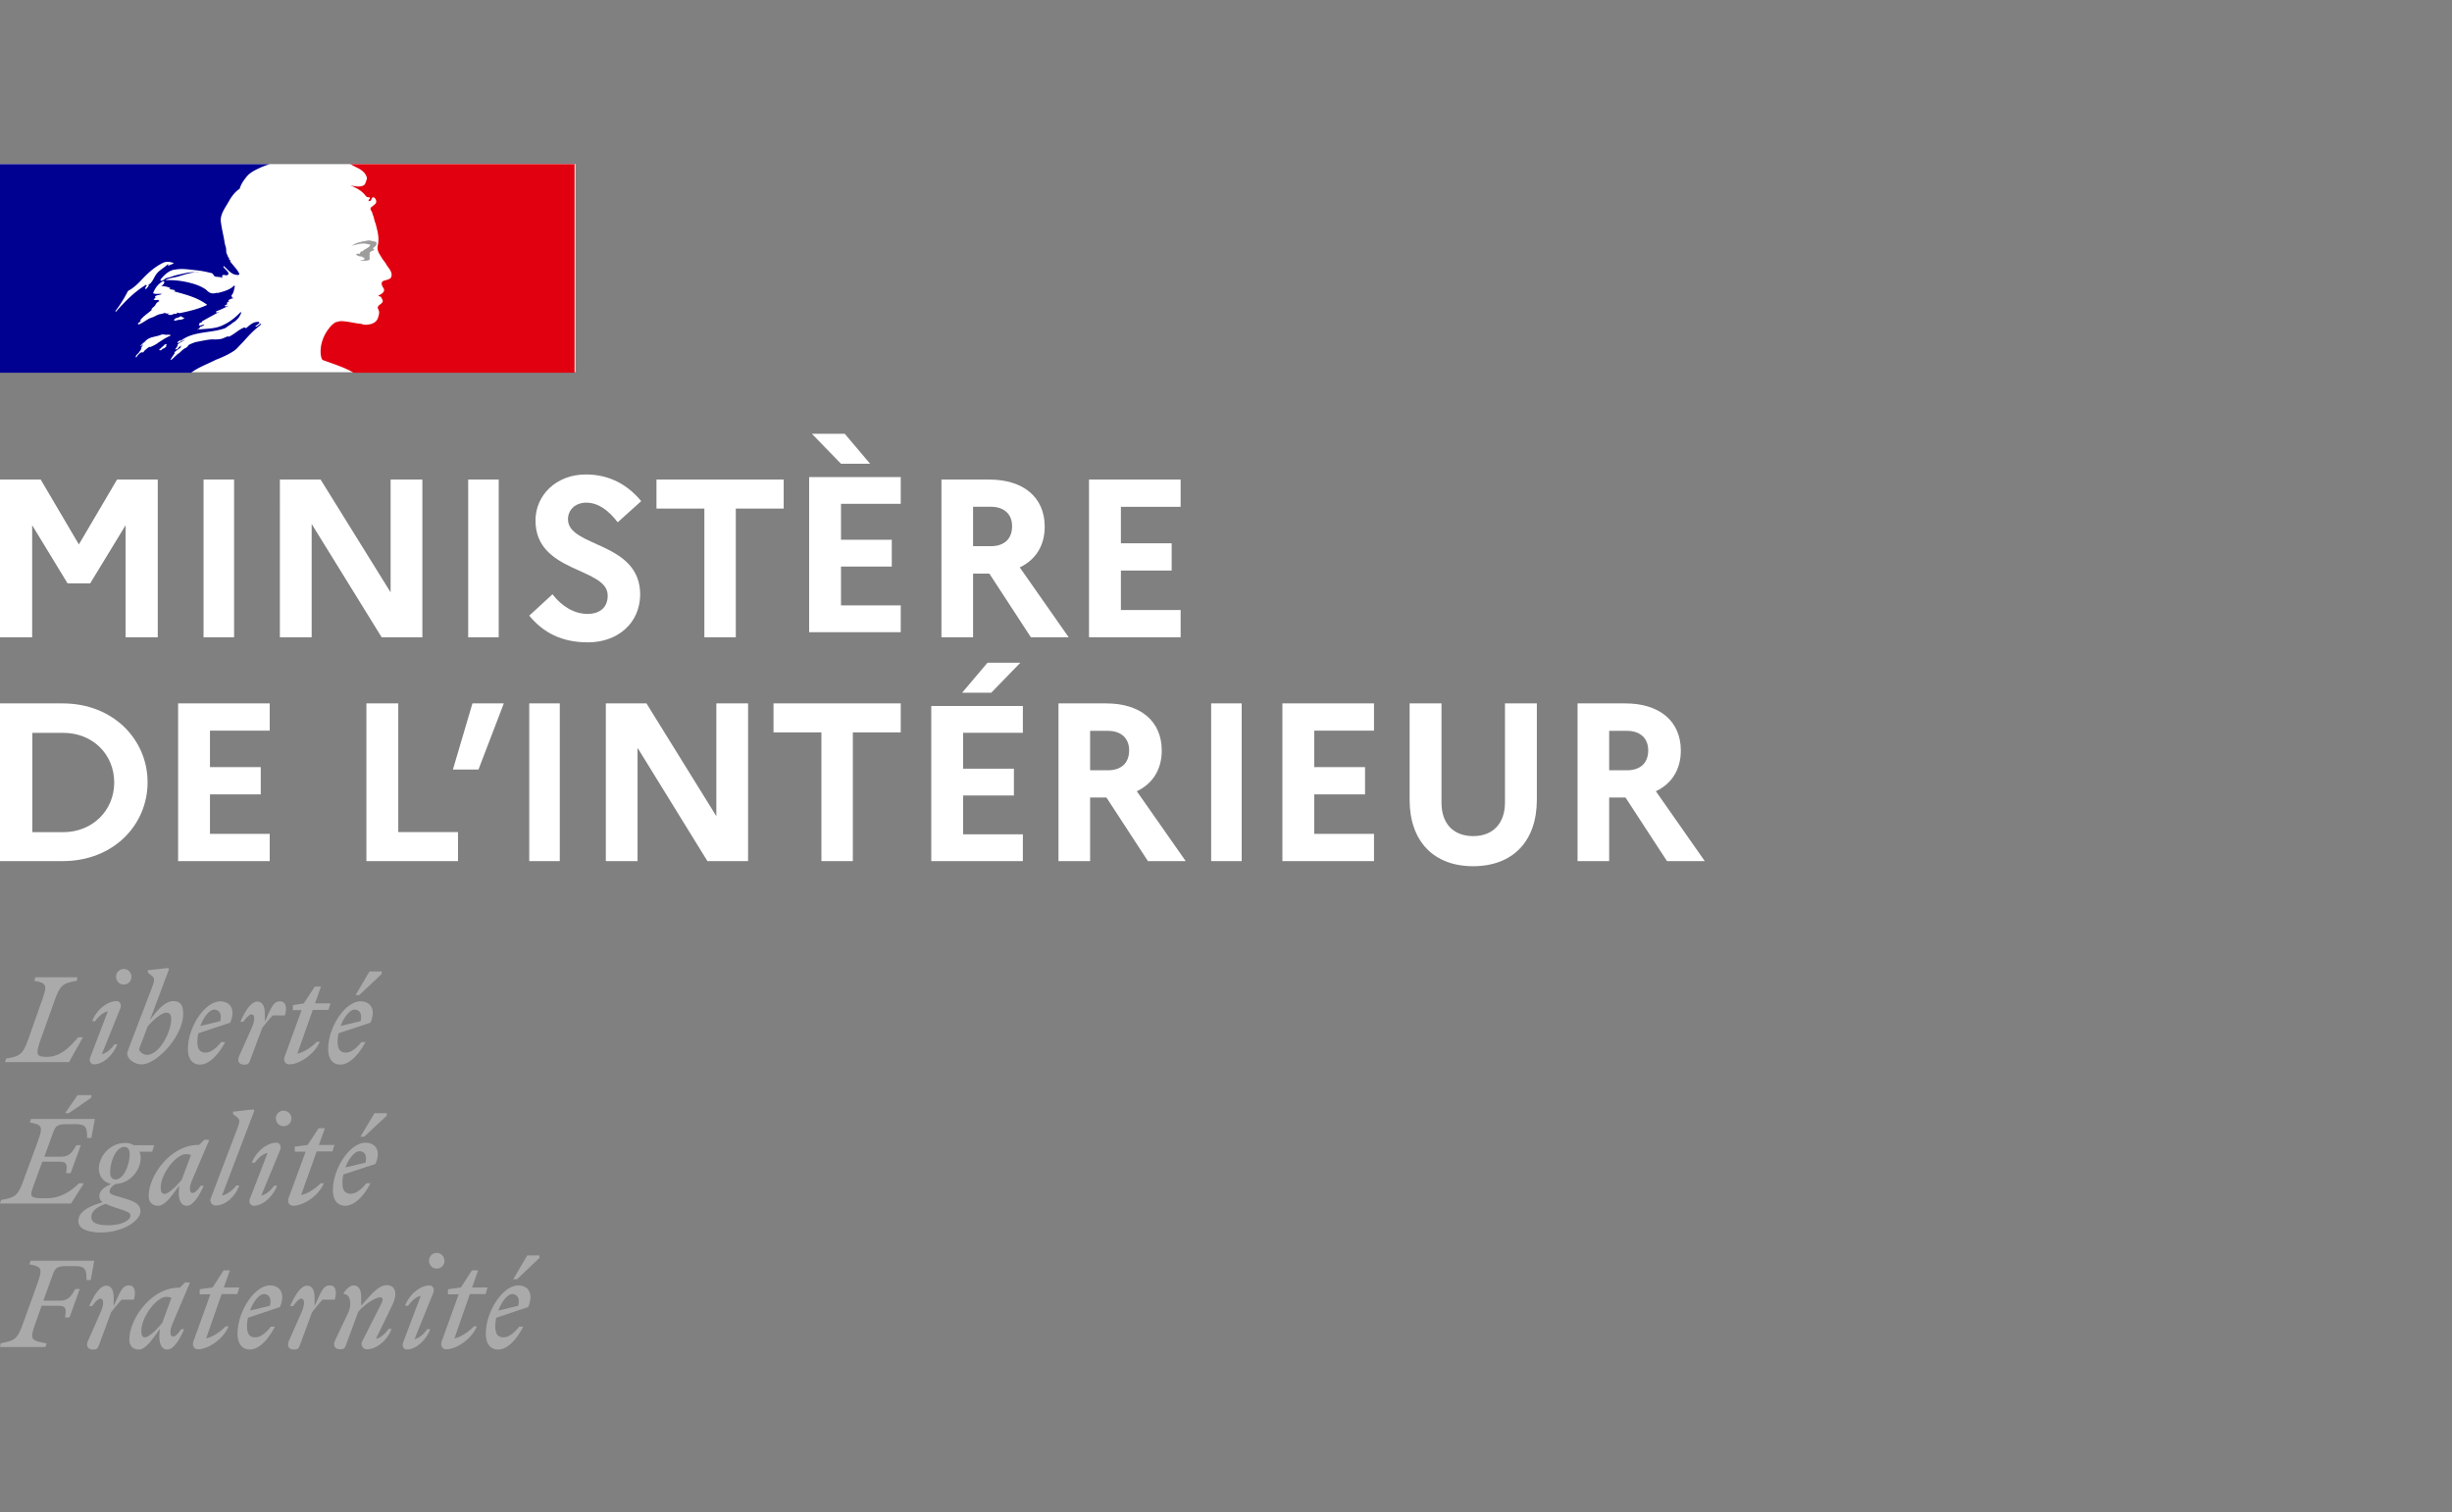<svg width="702" height="433" xmlns="http://www.w3.org/2000/svg"><rect width="100%" height="100%" fill="#808080" stroke="none"/><g id="Artboard" stroke="none" stroke-width="1" fill="none" fill-rule="evenodd"><g id="MIN_Interieur_RVB_dark" transform="translate(0 47)"><path id="Path" fill="#FFF"
                                                                                                                                                                                                                  d="M0 90.33h11.65l10.933 18.58 10.931-18.58h11.651v45.165h-9.206v-32.087l-10.14 16.65h-6.473l-10.14-16.65v32.087H0zm58.277 0h8.742v45.165h-8.742zm21.854 0h11.656l20.042 32.302V90.33h9.097v45.165H109.27l-20.042-32.444v32.444h-9.097zm53.907 0h8.742v45.165h-8.742zm24.137 32.854c2.719 3.532 6.296 5.623 10.017 5.623 3.648 0 5.795-1.947 5.795-5.262 0-8.146-20.677-6.344-20.677-21.48 0-7.21 5.867-13.192 14.452-13.192 6.797 0 12.02 3.028 15.812 7.64l-6.725 6.056c-2.648-3.46-5.58-5.623-9.015-5.623-3.148 0-5.223 2.09-5.223 4.758 0 8.145 20.677 6.27 20.677 21.624-.143 8.434-6.726 13.624-14.953 13.624-7.584 0-12.807-2.811-16.814-7.64l6.654-6.128zm29.77-32.854h36.423v8.303h-13.711v36.862h-9V98.633h-13.712z"/><path d="M231.653 89.61h26.225v7.674h-17.103v10.28h14.537v7.675h-14.537v11.124h17.103v7.675h-26.225V89.61zm.784-12.392h9.406l7.27 8.59h-8.338l-8.338-8.59zm37.096 13.112h13.65c9.83 0 15.913 5.074 15.913 13.507 0 5.43-2.617 9.504-7.143 11.648l14.004 20.01h-10.821l-11.882-18.223h-4.668v18.223h-9.053V90.33zm9.053 7.79v11.29h5.092c3.82 0 6.083-2.072 6.083-5.716 0-3.43-2.264-5.574-6.083-5.574h-5.092z" id="Shape" fill="#FFF"/><path id="Path" fill="#FFF"
                                                                                                                                                                                                                                                                                                                                                                                                                                                                                                                                                                                                                                                                                                                                                                                                                                                                                                                                                                                                                                                                                                                                                                          d="M311.784 90.33h26.225v7.802h-17.103v10.45h14.538v7.802h-14.538v11.31h17.103v7.801h-26.225z"/><path d="M0 154.435h17.942c14.47 0 24.31 10.362 24.31 22.583 0 12.22-9.768 22.582-24.31 22.582H0v-45.165zm9.26 8.361v28.514h8.827c8.465 0 14.614-6.288 14.614-14.22 0-8.076-6.15-14.222-14.614-14.222H9.261v-.072z" id="Shape" fill="#FFF"/><path id="Path" fill="#FFF"
                                                                                                                                                                                                                                                                                                                                                                                                                                                                                                                                                                                                                                                                                                                                                                                                                                                                                                                                                                                                                                                                                                                                                                                                                                                                                                                                                                                                                                                                                                                            d="M50.993 154.435h26.225v7.802H60.114v10.45h14.538v7.802H60.114v11.31h17.104v7.801H50.993zm53.907 0h9.121v36.862h17.103v8.303H104.9zm24.767 18.94l5.593-18.94h8.977l-7.25 18.94zm21.854-18.94h8.742V199.6h-8.742zm21.854 0h11.707l20.006 32.302v-32.302h9.082V199.6h-11.636l-20.006-32.444V199.6h-9.082v-45.165zm48.079 0h36.424v8.303h-13.712V199.6h-9v-36.862h-13.712z"/><path d="M266.62 155.172h26.224v7.674h-17.103v10.28h14.538v7.675H275.74v11.125h17.103v7.674H266.62v-44.428zm8.836-3.802l7.269-8.59h9.407l-8.338 8.59h-8.338zm27.587 3.065h13.65c9.83 0 15.913 5.074 15.913 13.507 0 5.431-2.617 9.505-7.143 11.648l14.003 20.01h-10.82l-11.883-18.223h-4.667V199.6h-9.053v-45.165zm9.053 7.861v11.291h5.092c3.819 0 6.082-2.072 6.082-5.717 0-3.43-2.263-5.574-6.082-5.574h-5.092z" id="Shape" fill="#FFF"/><path id="Path" fill="#FFF"
                                                                                                                                                                                                                                                                                                                                                                                                                                                                                                                                                                                                                                                                                                                                                                                                                                                                                                                                                                                                                                                                                                                                                                                                                                                                                                                                                                                                                                                                                                                                                                                                                                                                                                                                                                                                                                                                                                                                                                                                                                                                                                                                                                                                                                                                                                                                                          d="M346.75 154.435h8.742V199.6h-8.741zm20.398 0h26.225v7.802H376.27v10.45h14.537v7.802H376.27v11.31h17.103v7.801h-26.225zm63.723 0h9.124v27.585c0 11.925-6.914 19.037-18.248 19.037-11.262 0-18.176-7.112-18.176-19.036v-27.586h9.124v28.376c0 6.106 3.421 9.626 9.124 9.626 5.56 0 9.052-3.592 9.052-9.626v-28.376z"/><path d="M451.65 154.435h13.65c9.831 0 15.913 5.074 15.913 13.507 0 5.431-2.617 9.505-7.143 11.648l14.004 20.01h-10.821l-11.882-18.223h-4.668V199.6h-9.053v-45.165zm9.053 7.861v11.291h5.092c3.82 0 6.083-2.072 6.083-5.717 0-3.43-2.264-5.574-6.083-5.574h-5.092z" id="Shape" fill="#FFF"/><path d="M146.656 323.586c1.214 0 2.284.947 1.713 3.35l-5.71 1.385c1.071-2.769 2.713-4.735 3.997-4.735m3.14 9.324h-1.141c-1.428 1.748-2.926 3.06-4.496 3.06-1.57 0-2.355-.948-2.355-3.06 0-.874.07-1.748.285-2.55l9.135-3.06c1.784-4.297-.357-6.191-2.855-6.191-4.353 0-9.277 7.357-9.277 13.84 0 2.915 1.356 4.517 3.497 4.517 2.497 0 5.138-2.477 7.207-6.556m-1.784-13.55l6.423-6.119v-.728h-3.497l-3.996 6.847h1.07zm-19.768 4.298h3.069l-4.853 13.477c-.428 1.166.143 2.258 1.356 2.258 2.712 0 7.136-2.768 8.706-6.556h-.856c-1.213 1.311-3.568 3.06-5.566 3.424l4.424-12.675h4.496l.571-1.894h-4.424l1.712-4.881h-1.784l-3.14 4.88-3.71.51v1.457zm-4.14-.582c.358-1.239-.427-1.967-1.07-1.967-2.64 0-5.78 2.404-7.065 5.827h.857c.856-1.238 2.283-2.622 3.64-2.84l-5.068 13.403c-.428 1.239.428 1.967 1.07 1.967 2.499 0 5.425-2.477 6.71-5.828h-.857c-.857 1.239-2.284 2.623-3.64 2.841l5.424-13.403zm.929-6.775c1.213 0 2.212-.947 2.212-2.258 0-1.239-1-2.259-2.212-2.259-1.214 0-2.213 1.02-2.213 2.259.072 1.31 1 2.258 2.213 2.258m-29.118 20.616c-.642 1.53 0 2.476 1.5 2.476.927 0 1.284-.218 1.64-1.238l3.497-9.47c1.642-2.04 4.925-4.152 6.28-4.152.928 0 .857.8.215 2.04l-5.353 10.562c-.5 1.02.143 2.258 1.356 2.258 2.64 0 5.78-2.404 7.065-5.827h-.856c-.856 1.238-2.284 2.622-3.64 2.84l4.64-9.542c.57-1.239.927-2.331.927-3.278 0-1.53-.856-2.55-2.427-2.55-2.283 0-4.567 2.622-7.35 5.9v-2.476c0-1.821-.571-3.351-2.141-3.351-1 0-1.927.874-2.855 2.112v.365c1.713-.073 2.498 2.55 1.285 5.317l-3.783 8.014zm-.07-11.729c.641-2.185.285-4.08-1.357-4.08-1.927 0-2.426 1.53-4.425 5.901v-2.476c0-1.822-.57-3.351-2.14-3.351-1.856 0-3.569 2.913-4.853 5.827h.856c.928-1.31 1.713-2.112 2.355-2.112.785 0 1.213 1.238 0 4.006l-3.568 8.086c-.643 1.53 0 2.477 1.498 2.477.928 0 1.285-.218 1.642-1.238l3.497-9.47c.999-1.239 1.855-2.331 2.997-3.57h3.497zm-20.269-1.602c1.213 0 2.284.947 1.713 3.35l-5.71 1.385c1-2.769 2.713-4.735 3.997-4.735m3.14 9.324h-1.142c-1.427 1.748-2.926 3.06-4.496 3.06-1.57 0-2.355-.948-2.355-3.06 0-.874.072-1.748.286-2.55l9.135-3.06c1.784-4.297-.357-6.191-2.855-6.191-4.353 0-9.278 7.357-9.278 13.84 0 2.915 1.356 4.517 3.497 4.517 2.498 0 5.067-2.477 7.208-6.556m-21.552-9.252h3.069l-4.853 13.477c-.428 1.166.142 2.258 1.356 2.258 2.712 0 7.136-2.768 8.706-6.556h-.856c-1.213 1.311-3.568 3.06-5.567 3.424l4.425-12.675h4.496l.571-1.894h-4.425l1.713-4.881h-1.784l-3.14 4.88-3.711.51v1.457zm-16.7 10.49c0-4.152 4.496-9.761 7.066-9.761.57 0 1.07.073 1.57.218l-2.641 7.212c-1.499 1.894-3.854 4.152-4.924 4.152-.714 0-1.07-.51-1.07-1.82m13.916-13.842l-1.356-.072-1.57 1.53h-.357c-7.565 0-14.06 8.668-14.06 14.933 0 1.748 1.071 2.768 2.713 2.768 1.927 0 3.853-2.84 5.994-5.9l-.071 1.092c-.285 3.133.642 4.808 2.212 4.808 1.856 0 3.569-2.914 4.853-5.828h-.856c-.928 1.312-1.713 2.113-2.355 2.113-.714 0-1.213-1.311 0-4.007l4.853-11.437zm-16.058 4.881c.643-2.185.286-4.08-1.356-4.08-1.926 0-2.426 1.53-4.424 5.901v-2.476c0-1.822-.571-3.351-2.141-3.351-1.856 0-3.569 2.913-4.853 5.827h.856c.928-1.31 1.713-2.112 2.355-2.112.785 0 1.214 1.238 0 4.006l-3.568 8.086c-.642 1.53 0 2.477 1.499 2.477.928 0 1.284-.218 1.641-1.238l3.497-9.47c1-1.239 1.856-2.331 2.997-3.57h3.497zm-25.334 13.55l.356-1.02c-4.424-.874-4.924-.874-3.211-5.755l1.784-5.027h4.853c2.212 0 2.212.948 1.855 3.351h1.285l2.926-8.158h-1.285c-1.07 1.894-1.926 3.35-4.353 3.35h-4.781l2.569-7.138c.785-2.259 1.284-2.769 4.21-2.769h2.141c3.069 0 3.426.875 3.426 4.007h1.213l1-5.536h-18.2l-.357 1.02c3.568.728 3.854 1.092 2.212 5.754L6.637 331.89c-1.641 4.59-2.355 5.027-6.423 5.755L0 338.738h12.989zm89.926-56.068c1.219 0 2.294.931 1.72 3.296l-5.733 1.36c1.003-2.722 2.723-4.656 4.013-4.656m3.154 9.171h-1.147c-1.433 1.72-2.938 3.01-4.515 3.01-1.577 0-2.365-.932-2.365-3.01 0-.86.072-1.72.287-2.508l9.173-3.01c1.792-4.227-.358-6.09-2.867-6.09-4.371 0-9.316 7.237-9.316 13.614 0 2.866 1.361 4.443 3.511 4.443 2.509 0 5.16-2.436 7.239-6.449m-1.792-13.327l6.45-6.02v-.716h-3.512l-4.013 6.736h1.075zm-19.852 4.299h3.082l-4.874 13.256c-.43 1.146.144 2.22 1.362 2.22 2.723 0 7.167-2.722 8.743-6.448h-.931c-1.219 1.29-3.584 3.01-5.59 3.368l4.443-12.468h4.515l.574-1.863h-4.444l1.72-4.8h-1.792l-3.153 4.8-3.727.502.072 1.433zm-4.157-.645c.359-1.218-.43-1.935-1.075-1.935-2.652 0-5.805 2.365-7.095 5.733h.86c.86-1.219 2.293-2.58 3.655-2.795l-5.088 13.184c-.43 1.218.43 1.935 1.075 1.935 2.508 0 5.447-2.436 6.737-5.732h-.86c-.86 1.218-2.294 2.58-3.656 2.794l5.447-13.184zm.932-6.664c1.218 0 2.222-.931 2.222-2.221a2.233 2.233 0 00-2.222-2.221 2.233 2.233 0 00-2.222 2.221c.072 1.29 1.004 2.221 2.222 2.221m-17.63 19.848l9.245-24.29-.287-.358-5.805.644v.717l1.147.86c1.003.788.716 1.576-.215 4.012l-7.239 19.06c-.502 1.003.144 2.221 1.362 2.221 2.652 0 5.447-2.364 6.737-5.732h-.86c-.932 1.29-2.724 2.651-4.085 2.866m-17.56-2.221c0-4.084 4.516-9.602 7.096-9.602a5.59 5.59 0 011.577.215l-2.652 7.094c-1.505 1.863-3.87 4.084-4.945 4.084-.717-.072-1.075-.573-1.075-1.791m13.903-13.686l-1.361-.072-1.577 1.505h-.287c-7.596 0-14.118 8.527-14.118 14.689 0 1.72 1.075 2.723 2.723 2.723 1.935 0 3.87-2.795 6.02-5.804l-.071 1.075c-.287 3.08.645 4.729 2.221 4.729 1.864 0 3.584-2.866 4.874-5.732h-.86c-.932 1.29-1.72 2.077-2.365 2.077-.717 0-1.219-1.29 0-3.94l4.801-11.25zm-33.755 22.07c0-1.792 1.72-2.867 4.085-3.798.788.43 2.007.86 3.583 1.361 2.509.86 3.512 1.146 3.512 1.935 0 1.648-2.723 2.866-6.522 2.866-3.153-.072-4.658-.717-4.658-2.365m6.88-10.748c-1.075 0-1.505-.931-1.505-2.006 0-2.938 1.577-7.309 4.085-7.309 1.075 0 1.505.932 1.505 2.007 0 2.937-1.577 7.308-4.085 7.308m7.167 9.1c0-2.15-1.864-2.866-4.945-3.797-2.652-.789-3.87-1.004-3.87-1.863 0-.717.573-1.505 1.72-2.15 4.371-.215 7.166-4.156 7.166-7.452 0-.716-.143-1.29-.358-1.791h3.655l.574-1.863H38.27a4.512 4.512 0 00-2.365-.645c-4.587 0-7.597 4.013-7.597 7.309 0 2.507 1.577 4.012 3.512 4.442-2.15.931-3.369 2.078-3.369 3.44 0 .788.287 1.29.932 1.79-4.945 1.434-6.952 3.153-6.952 5.446 0 2.293 3.01 3.225 6.594 3.225 6.163-.072 11.18-3.368 11.18-6.09m-23.149-14.188c2.222 0 2.222.931 1.863 3.296h1.29l2.939-8.025h-1.29c-1.075 1.863-1.935 3.296-4.372 3.296h-4.802l2.437-6.664c.788-2.221 1.29-2.651 4.228-2.651h2.15c3.082 0 3.44.86 3.44 3.94h1.219l1.003-5.445H8.887l-.359 1.003c3.584.717 3.87 1.075 2.222 5.661l-4.013 10.891c-1.649 4.514-2.365 4.944-6.45 5.66L0 297.646h20.354l3.655-5.804h-1.362c-2.293 2.221-5.232 4.3-9.317 4.3-5.375 0-4.945-.216-3.153-5.16l1.935-5.302h4.945zm2.652-13.9l6.45-4.443v-.717h-3.942l-3.583 5.16h1.075zm81.8-29.648c1.21 0 2.279.935 1.71 3.308l-5.698 1.366c.997-2.66 2.706-4.674 3.988-4.674m3.134 9.276h-1.14c-1.424 1.725-2.92 3.02-4.486 3.02-1.567 0-2.35-.935-2.35-3.02 0-.863.071-1.726.285-2.517l9.115-3.02c1.78-4.242-.356-6.111-2.849-6.111-4.344 0-9.257 7.262-9.257 13.66 0 2.877 1.353 4.459 3.49 4.459 2.492-.072 5.055-2.517 7.192-6.471m-1.78-13.446l6.408-6.04v-.718h-3.49l-3.987 6.758h1.068zm-18.943 4.314h2.421l-4.842 13.302c-.427 1.15.142 2.229 1.353 2.229 2.706 0 7.121-2.732 8.688-6.471h-.855c-1.21 1.294-3.56 3.02-5.554 3.38l4.415-12.512h4.486l.57-1.87h-4.415l1.709-4.816h-1.78l-3.134 4.817-3.133.503v1.438h.071zm-2.35 1.51c.641-2.157.285-4.026-1.353-4.026-1.923 0-2.421 1.51-4.415 5.824v-2.445c0-1.797-.57-3.307-2.136-3.307-1.852 0-3.56 2.876-4.843 5.752h.855c.926-1.295 1.709-2.085 2.35-2.085.783 0 1.21 1.222 0 3.954l-3.56 7.981c-.642 1.51 0 2.445 1.495 2.445.926 0 1.282-.216 1.638-1.223l3.489-9.347c.997-1.222 1.851-2.3 2.99-3.523h3.49zm-20.224-1.654c1.21 0 2.279.935 1.71 3.308l-5.698 1.366c.997-2.66 2.635-4.674 3.988-4.674m3.134 9.276h-1.14c-1.424 1.725-2.92 3.02-4.486 3.02-1.567 0-2.35-.935-2.35-3.02 0-.863.071-1.726.285-2.517l9.115-3.02c1.78-4.242-.356-6.111-2.849-6.111-4.344 0-9.257 7.262-9.257 13.66 0 2.877 1.353 4.459 3.49 4.459 2.492-.072 5.055-2.517 7.192-6.471m-22.432 3.667c-.926 0-2.207-.863-2.207-1.582 0-.216.427-1.294.925-2.589l1.496-3.954c1.566-1.87 3.988-3.955 5.34-3.955.855 0 1.425.504 1.425 1.798 0 3.667-3.347 10.282-6.979 10.282m10.397-11.72c0-2.732-.997-3.667-2.849-3.667-2.278 0-4.486 2.444-6.693 5.464l5.483-14.596-.285-.36-5.768.648v.719l1.14.863c.996.79.711 1.654-.214 4.026l-5.91 15.459c-.428 1.15-.927 2.445-.927 2.804 0 1.582 2.137 3.092 4.06 3.092 4.486 0 11.963-8.197 11.963-14.452m-17.945-1.726c.356-1.222-.427-1.941-1.068-1.941-2.635 0-5.768 2.373-7.05 5.752h.854c.855-1.222 2.279-2.589 3.632-2.804l-5.056 13.23c-.427 1.222.427 1.94 1.068 1.94 2.493 0 5.412-2.444 6.694-5.751h-.783c-.855 1.222-2.279 2.588-3.632 2.804l5.34-13.23zm.926-6.687c1.21 0 2.207-.934 2.207-2.229 0-1.222-.997-2.228-2.207-2.228-1.211 0-2.208 1.006-2.208 2.228.071 1.295.997 2.23 2.208 2.23m-13.317-2.086H10.145l-.356 1.007c3.56.719 3.845 1.078 2.207 5.68l-3.845 10.929c-1.638 4.53-2.35 4.961-6.41 5.68l-.284 1.007h18.301l3.988-7.118h-1.353c-2.208 2.516-4.914 5.608-8.901 5.608-3.062 0-3.419-.504-1.78-5.177l3.916-10.929c1.638-4.53 2.35-4.961 6.409-5.68l.071-1.007z" id="Shape" fill="#AAA"/><path id="Rectangle" fill="#FFF" d="M0 0h164.742v59.588H0z"/><g id="Group"><path d="M67.699 52.9c.639-.641 1.278-1.353 1.918-1.994 1.207-1.353 2.344-2.634 3.765-3.845.426-.356.852-.712 1.207-.996.142-.143.142-.356.213-.428-.568.214-.923.712-1.491.926-.143 0-.214-.142-.143-.214.427-.284.782-.57 1.208-.925h-.07c-.143 0-.143-.143-.143-.214-1.492-.213-2.557.783-3.623 1.709-.213.142-.426-.142-.568-.142-1.705.57-2.913 2.064-4.618 2.705v-.214c-.71.214-1.35.641-2.06.784-.994.213-1.918.142-2.841.142-1.35.142-2.7.427-4.12.712h-.142c-.71.214-1.421.498-2.132.854 0 0-.07 0-.07.072-.072.07-.143.142-.143.213-.213.285-.426.498-.781.64-.71.357-1.279.998-1.847 1.496-.071.071-.142.071-.213.071-.64.57-1.208 1.14-1.847 1.709-.071.071-.213.071-.355.071 0-.071.07-.071.07-.142.072-.143.214-.285.285-.499.142-.142.213-.356.355-.498.142-.214.284-.498.497-.712.071-.071 0-.142 0-.142-.07-.072-.07-.072-.142-.072.569-.57 1.208-.996 1.918-1.424-.07 0-.213 0-.142-.142.071-.071.142-.214.213-.285 0 0 0-.07.071-.07l-.07-.072c-.214.142-.356.213-.498.356-.284.213-.497.712-.923.712h-.143c-.07 0-.07 0-.142-.071 0 0 0-.072.071-.072l.071-.07s0-.072.071-.072c0-.071.072-.071.072-.142l.07-.072c.072-.07.072-.142.143-.213 0-.071.07-.071.07-.143.072-.07.072-.142.143-.213.07-.071 0-.142-.071-.214.213-.284.497-.498.781-.64.426-.214.853-.499 1.279-.712.07-.072.142-.143.213-.143a8.166 8.166 0 00-1.776.855s-.142.07-.213.07c0 0-.142.072-.284-.07v-.072c.142-.213.426-.356.71-.57.142 0 .213 0 .213.143 3.623-2.848 8.525-2.136 12.716-3.63.355-.214.71-.428.994-.713.569-.213.995-.783 1.705-1.139.924-.712 1.563-1.495 1.918-2.563 0-.143-.142-.214-.142-.214-1.492 1.567-3.125 2.848-4.972 3.703-2.345 1.21-4.973.996-7.46 1.352.143-.213.356-.213.569-.213 0-.356.213-.427.426-.712h.355c.142 0 .142-.214.214-.214.213 0 .568-.142.426-.142-.355-.427-.995.356-1.563 0 .213-.214.142-.57.355-.712h.426c0-.214.213-.427.213-.427 1.705-.997 3.268-1.78 4.831-2.706-.355 0-.568.356-.923.142.213 0 0-.356.213-.356 1.207-.355 2.273-.996 3.48-1.495-.426 0-.781.356-1.207 0 .213-.142.355-.356.71-.356v-.356c0-.142.142-.142.213-.142-.142 0-.213-.142-.213-.142.142-.214.426-.143.71-.356-.142 0-.355 0-.355-.143.356-.427.924-.57 1.492-.712-.142-.213-.426 0-.426-.213 0-.143.142-.143.213-.143h-.213c-.213-.142-.142-.356-.142-.427.71-.783.71-1.78.994-2.705-.142 0-.213 0-.213-.143-1.136 1.21-2.912 1.709-4.617 2.136h-.568c-.569.214-1.35.214-1.918-.142-.427-.214-.71-.57-1.137-.926-.924-.57-1.776-.997-2.842-1.353-2.841-.925-5.754-1.352-8.666-1.21 1.208-.712 2.628-.712 3.907-1.14 1.918-.569 3.694-1.21 5.754-1.138-.355-.143-.781 0-1.137 0-1.562-.143-3.125.356-4.83.712-1.137.213-2.131.712-3.268.925-.71.214-.994.926-1.776.783v-.356c1.137-1.352 2.486-2.705 4.262-2.847 2.06-.356 3.907 0 5.968.213 1.491.143 2.841.427 4.262.783.568 0 .71.926 1.136.997.71.214 1.35 0 2.06.427 0-.213-.142-.427 0-.712.427-.427.995.143 1.492-.142.924-.57-.781-1.566-1.207-2.35 0-.142.142-.213.142-.213.923.783 1.563 1.709 2.7 2.278.567.214 1.917.57 1.704-.142-.568-1.21-1.705-2.279-2.557-3.418v-.427c-.213 0-.213-.142-.356-.214v-.427c-.426-.213-.355-.712-.568-.996-.355-.57-.142-1.353-.355-2.065s-.355-1.21-.426-1.922c-.355-1.923-.782-3.632-.995-5.411-.213-2.136 1.208-3.845 2.273-5.767.782-1.353 1.705-2.706 3.126-3.631.355-1.353 1.208-2.492 2.131-3.632.924-1.067 2.415-1.78 3.481-2.278C75.797.427 77.218 0 77.218 0H0v59.734h54.699c2.13-1.566 4.262-2.278 7.246-3.773 1.42-.498 4.688-1.994 5.754-3.062zm-17.262-8.117c-.214 0-.71.142-.569-.142.142-.57.924-.57 1.35-.784.213-.142.568-.356.781-.213.213.356.569.213.782.427-.71.712-1.563.356-2.344.712zm-17.263-2.492s-.142-.142-.142-.214c1.492-1.922 2.558-3.702 3.623-5.766 1.492-.784 2.7-1.923 3.836-3.133 1.918-2.065 3.907-3.845 6.323-4.984.923-.356 2.06-.214 2.912.142-.355.428-.923.356-1.35.712-.142 0-.213 0-.355-.142.142-.142.142-.214.142-.356-1.136 1.21-2.7 1.78-3.623 3.275-.71 1.14-1.136 2.563-2.557 2.92-.426.142.142-.357-.142-.214-3.48 2.136-5.967 4.699-8.667 7.76zm9.377-7.404c-.142.213-.213.284-.355.427-.142.213-.213.356-.426.427-.142 0-.213 0-.213-.142.142-.428.426-.926.923-.997.071 0 .071.142.071.285zm5.186 16.873c-.07.143-.142.214-.284.356.142 0 .213.071.142.143-.284.213-.497.498-.852.57H46.6l-.427.426c-.142.143-.781 0-.568-.142.284-.285.568-.498.852-.783.143-.143.356-.285.498-.427.07-.071.142-.214.213-.285.07 0 .71-.071.568.142zm-1.989-.925c-.426.285-.852.64-1.279.854-.497.285-.994.498-1.491.712-.071-.071-.142-.071-.214-.071-.426.213-.78.57-1.136.854l-.142.143c-.071.07-.142.07-.142.142a.973.973 0 00-.213.285c-.071.071-.071.142-.142.142-.071.071-.285.071-.214-.071-.07 0-.142.071-.213.071-.07 0-.142.071-.142.071h-.142c-.142.143-.284.214-.426.356-.213.214-.426.428-.64.712v.072l-.07.07c0 .072-.071.072-.071.143l-.071.071s0-.07-.072-.07v-.072c0-.071-.07-.142-.07-.214v-.07c.142-.143.213-.286.355-.428l.142-.142c.07-.072.142-.143.213-.214l.07-.071c.143-.143.214-.285.356-.499 0 0 0-.07.071-.07.071-.072.071-.143.142-.214.071-.072.071-.143.142-.214v-.071c.071-.071.071-.143.142-.285v-.214c0-.07 0-.142.071-.142v-.071l.427-.64h-.071c-.143.07-.285.213-.427.355-.142.071-.355-.071-.213-.142a.98.98 0 01.284-.214c.213-.213.356-.427.569-.57.142-.07.213-.142.355-.284l.07-.071c.072-.072.143-.214.285-.285 1.066-1.068 2.913-.997 4.333-1.638.569-.213 1.208.143 1.776 0 .355 0 .71 0 .995.214-1.35.57-2.273 1.21-3.197 1.78zm2.273-7.832c-.142-.142.355 0 .426-.214h-.923c-.142 0-.142-.142-.142-.213-.568.142-1.208.356-1.776.427-.781.214-1.492.783-2.344.997-1.208.427-2.273 1.495-3.623 1.922-.142 0-.142-.142-.142-.213.142-.356.568-.428.781-.784 0-.142 0-.213-.142-.213.924-1.21 2.131-1.923 3.268-2.92v-.355c.355-.427.923-.712 1.136-1.21.143-.357.569-.784 1.137-.997-.142-.143-.355-.143-.355-.356-.426 0-.924.213-1.35-.143.213-.213.426-.356.71-.427a.538.538 0 01-.284-.142c-.142-.214.213-.499.569-.57.426-.142.994-.142 1.35-.427-.782-.142-1.706.213-2.487-.214.568-1.495 1.492-2.705 2.842-3.417.142 0 .355 0 .355.142 0 .57-.355.997-.924 1.14.924.213 1.776.213 2.7.711-.142.214-.356.143-.427.143.569.356 1.208.142 1.776.57-.355.355-.71 0-.994 0 3.48.996 7.175 1.78 10.158 4.058-2.486 1.21-5.043 1.78-7.743 2.35-.355 0-.568 0-.923-.143 0 .142 0 .356-.142.356-.427 0-.782 0-1.137.213-.284.143-.995.214-1.35-.07z" id="Shape" fill="#000091"/><path d="M164.634 0h-64.456s.143 0 .643.284 1.215.64 1.644.852c.858.427 1.644.995 2.144 1.776.214.355.571.995.357 1.492-.214.568-.357 1.491-.929 1.704-.714.356-1.572.356-2.358.213-.429 0-.929-.142-1.358-.213 1.715.71 3.287 1.492 4.43 3.055.144.213.572.355 1.001.355.143 0 .143.213.143.355-.214.213-.429.355-.357.71h.357c.572-.213.429-1.35 1.215-.994.571.355.786 1.136.429 1.704-.43.427-.93.782-1.358 1.137a.765.765 0 000 .781c.357.426.429.924.572 1.35.357.781.428 1.704.786 2.486.428 1.704.929 3.409.786 5.043 0 .923-.43 1.704-.143 2.557.214.923.786 1.562 1.214 2.344.43.71.93 1.136 1.215 1.775.715 1.137 1.93 2.273 1.358 3.623-.357.781-1.572.71-2.358 1.136-.715.568-.143 1.492.214 2.06.572.994-.714 1.705-1.5 2.06.214.355.714.213.786.426.143.568.714.923.357 1.491-.429.71-1.787.995-1.143 2.06.428.782.143 1.634-.143 2.486-.358.995-1.215 1.492-2.073 1.705-.714.213-1.5.213-2.143.142a1.212 1.212 0 00-.715-.213c-1.93-.213-3.859-.781-5.788-.781-.572.142-1.143.213-1.572.426-.5.355-1 .781-1.358 1.207-.071.071-.143.213-.214.284-.072.071-.072.142-.143.142 0 .071-.072.071-.072.142a6.668 6.668 0 00-.857 1.279s0 .071-.072.071c0 .071-.071.071-.071.142-.357.71-.643 1.35-.858 2.06-.786 2.557-.428 4.759.072 5.327.143.142 3.716 1.278 6.217 2.344 1.143.497 2 .923 2.644 1.35h63.312V0h.143z" id="Path" fill="#E1000F"/></g><path d="M104.884 22.826c.421.128 1.124.128 1.124.319-.21.828-1.546 1.019-2.248 1.846h-.351c-.352.191-.211.7-.562.7-.351-.127-.703 0-.984.128.422.382.984.7 1.686.637.14 0 .351.191.351.382 0 0 .141 0 .211-.127.14 0 .21 0 .21.127v.382c-.35.382-.912.191-1.334.319.913.19 1.756.19 2.53 0 .702-.192 0-1.21.42-1.72-.21 0 0-.318-.21-.318.21-.191.421-.51.702-.637.211 0 .562-.127.703-.318 0-.191-.422-.319-.351-.51.702-.382 1.194-1.019.983-1.592-.14-.318-.983-.318-1.545-.51-.562-.19-1.195 0-1.897.128-.562 0-1.124.319-1.686.382-.773.191-1.475.637-2.107 1.02.772-.32 1.545-.383 2.458-.638.632 0 1.194-.19 1.897 0z" id="Path" fill="#9D9D9C"/><path id="Rectangle" d="M0 0h488.074v338.009H0z"/></g></g></svg>
